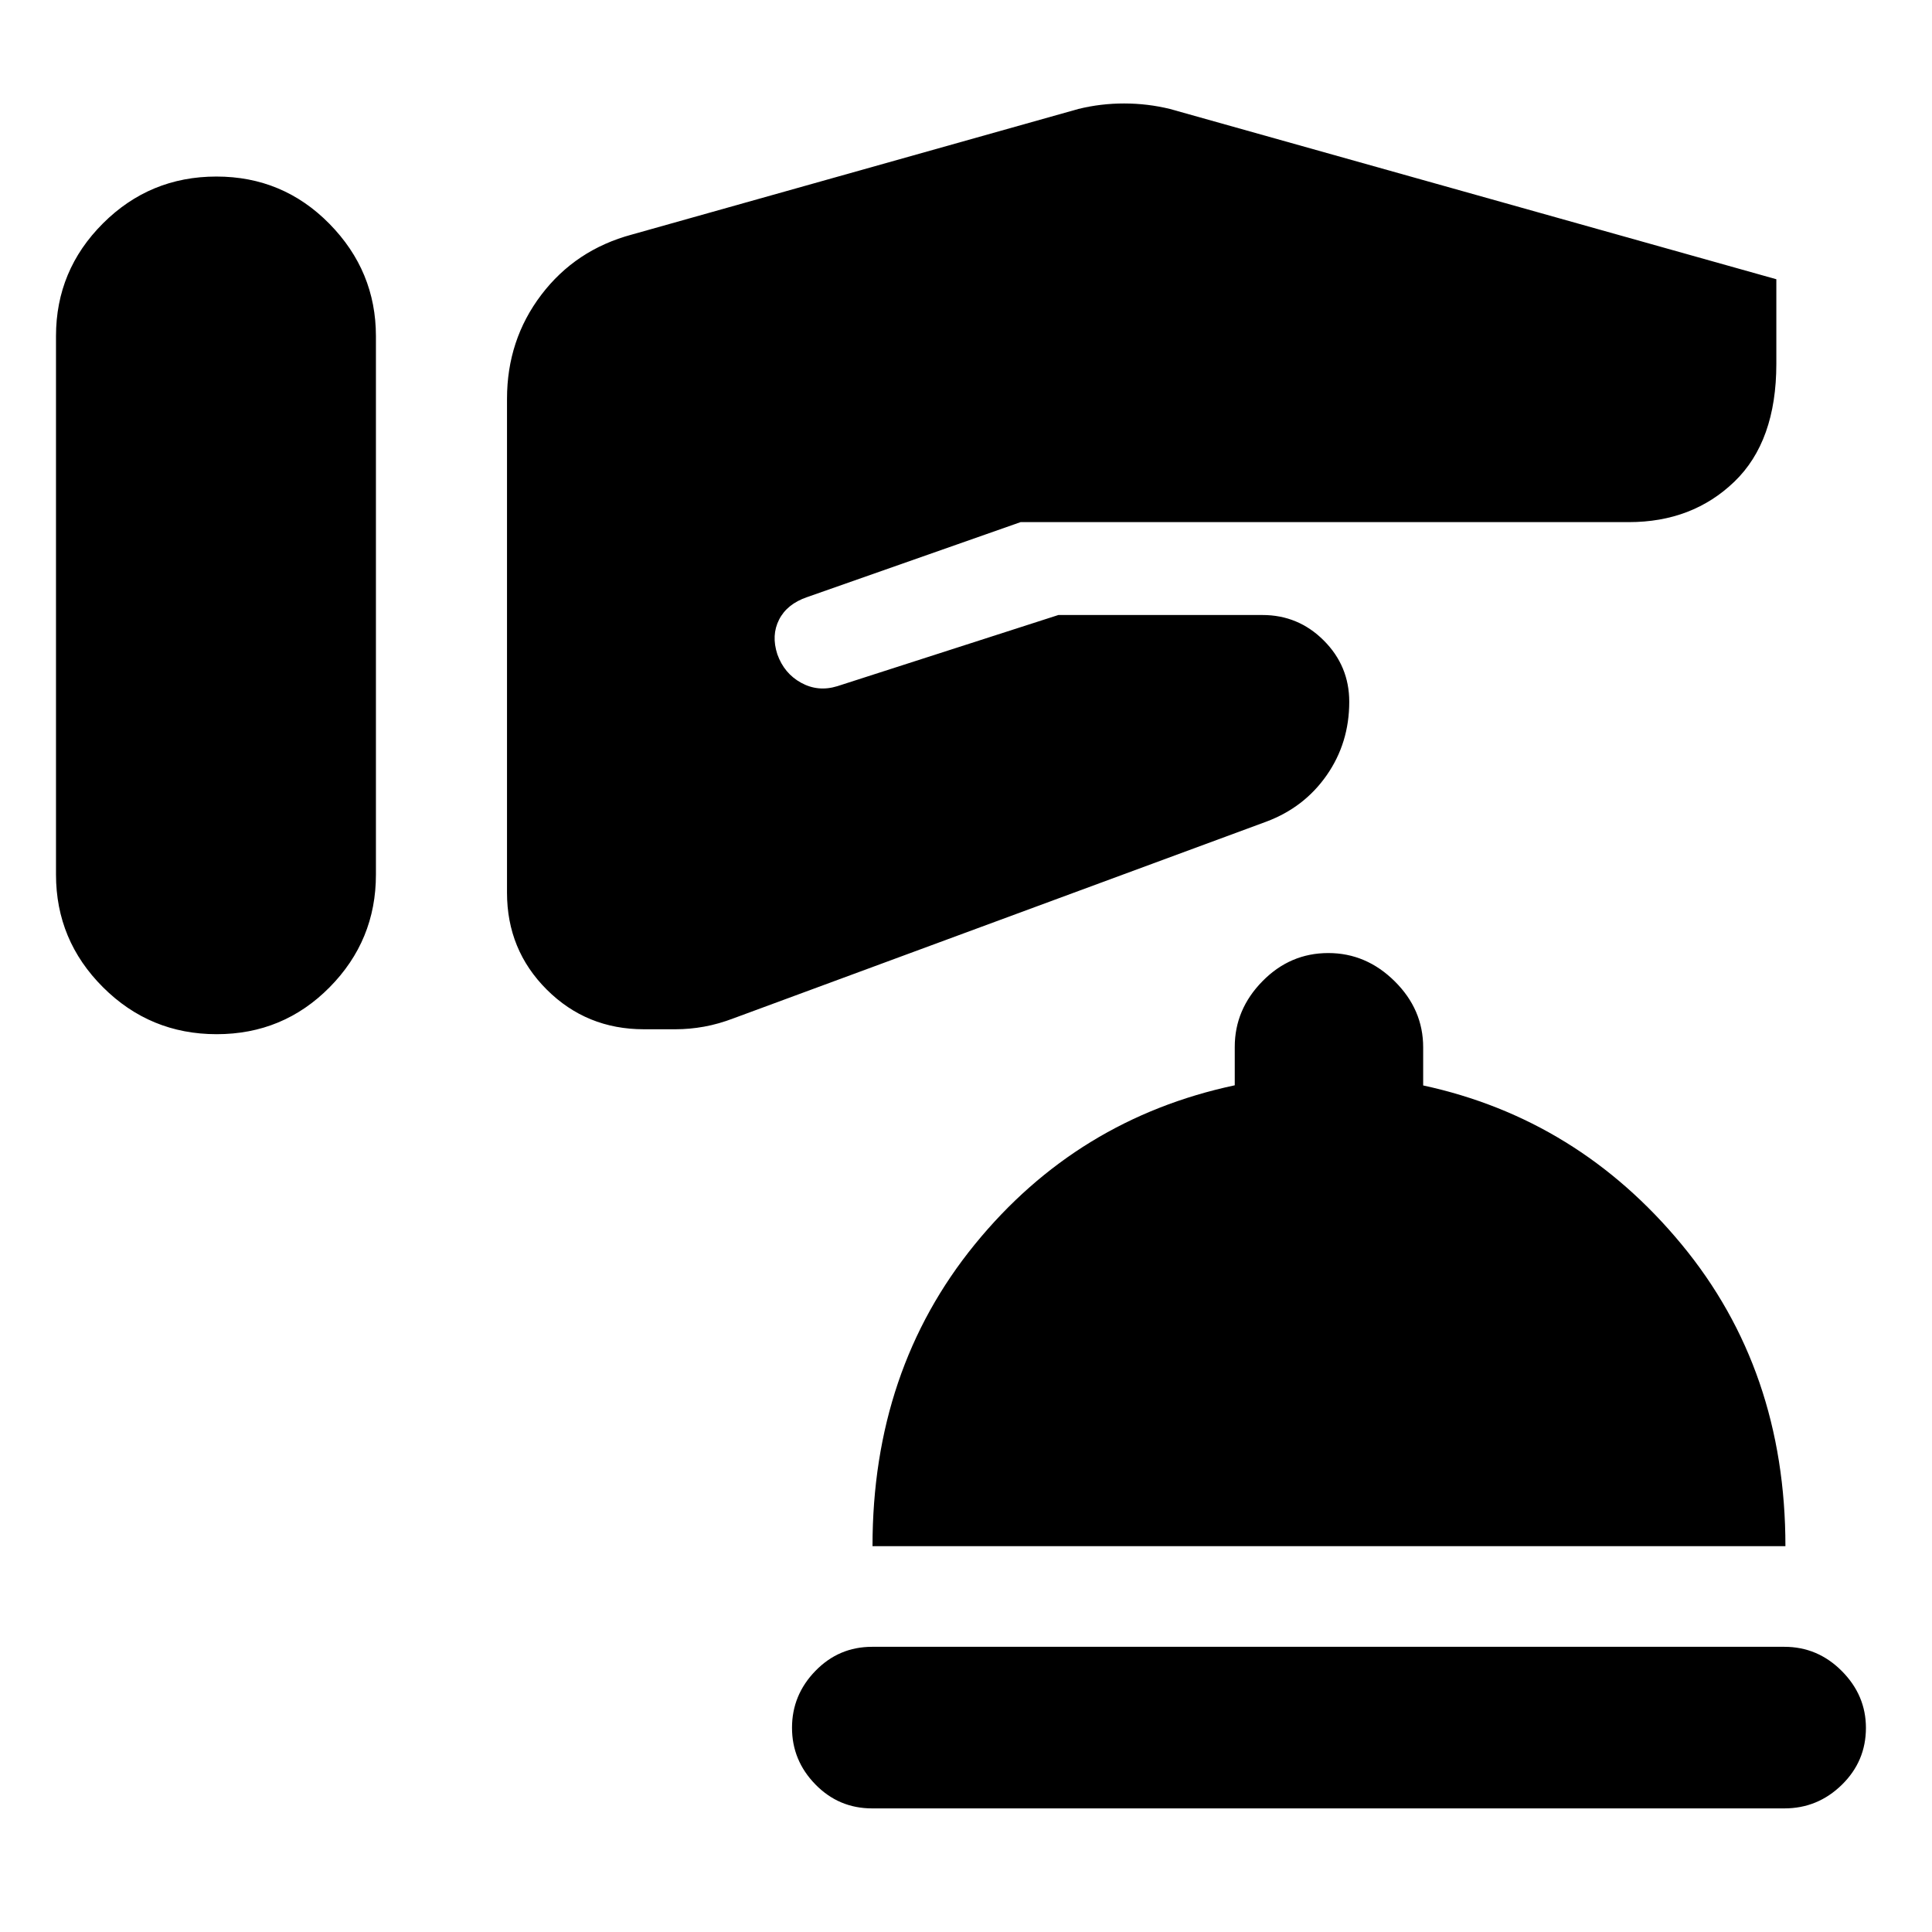 <svg xmlns="http://www.w3.org/2000/svg" height="40" viewBox="0 -960 960 960" width="40"><path d="M433.333-61.419q-16.536 0-28.163-11.9-11.627-11.9-11.627-28.174 0-16.273 11.627-28.245 11.627-11.971 28.163-11.971h453.334q16.536 0 28.518 12.04 11.982 12.041 11.982 28.244 0 16.585-11.982 28.296-11.982 11.71-28.518 11.71H433.333Zm.21-130.291q0-87.54 50.812-149.933 50.811-62.393 129.188-79.075v-19.086q0-18.595 13.745-32.613 13.746-14.018 32.747-14.018 18.813 0 32.973 14.018 14.159 14.018 14.159 32.816v18.956q76.855 16.609 128.428 79.002 51.572 62.393 51.572 149.933H433.543ZM27.825-659.304v133.871q0 32.704 23.378 56.011 23.378 23.306 56.446 23.306 33.069 0 56.108-23.292 23.039-23.292 23.039-55.996v-267.554q0-32.328-23.095-55.823-23.095-23.495-56.164-23.495t-56.39 23.292q-23.322 23.293-23.322 55.997v133.683Zm224.102 21.463v121.387q0 28.467 19.755 48.178 19.756 19.711 48.288 19.711h15.675q7.029 0 14.233-1.299 7.204-1.3 14.738-4.187l264.579-97.666q18.877-7.051 30.059-23.107 11.181-16.056 11.181-36.466 0-17.797-12.66-30.457-12.659-12.659-30.456-12.659H525.913l-109.9 35.384q-9.514 2.92-17.946-1.714-8.432-4.634-11.808-14.15-3.087-9.455.86-17.218 3.947-7.764 13.873-11.172l106.138-37.283h302.204q31.587 0 52.453-20.087 20.866-20.087 20.866-58.602v-42l-301.334-84.616q-11.109-2.71-22.721-2.721-11.612-.011-22.721 2.721l-221.892 62.413q-27.993 7.529-45.026 29.957-17.032 22.428-17.032 51.667v123.986Z"/></svg>